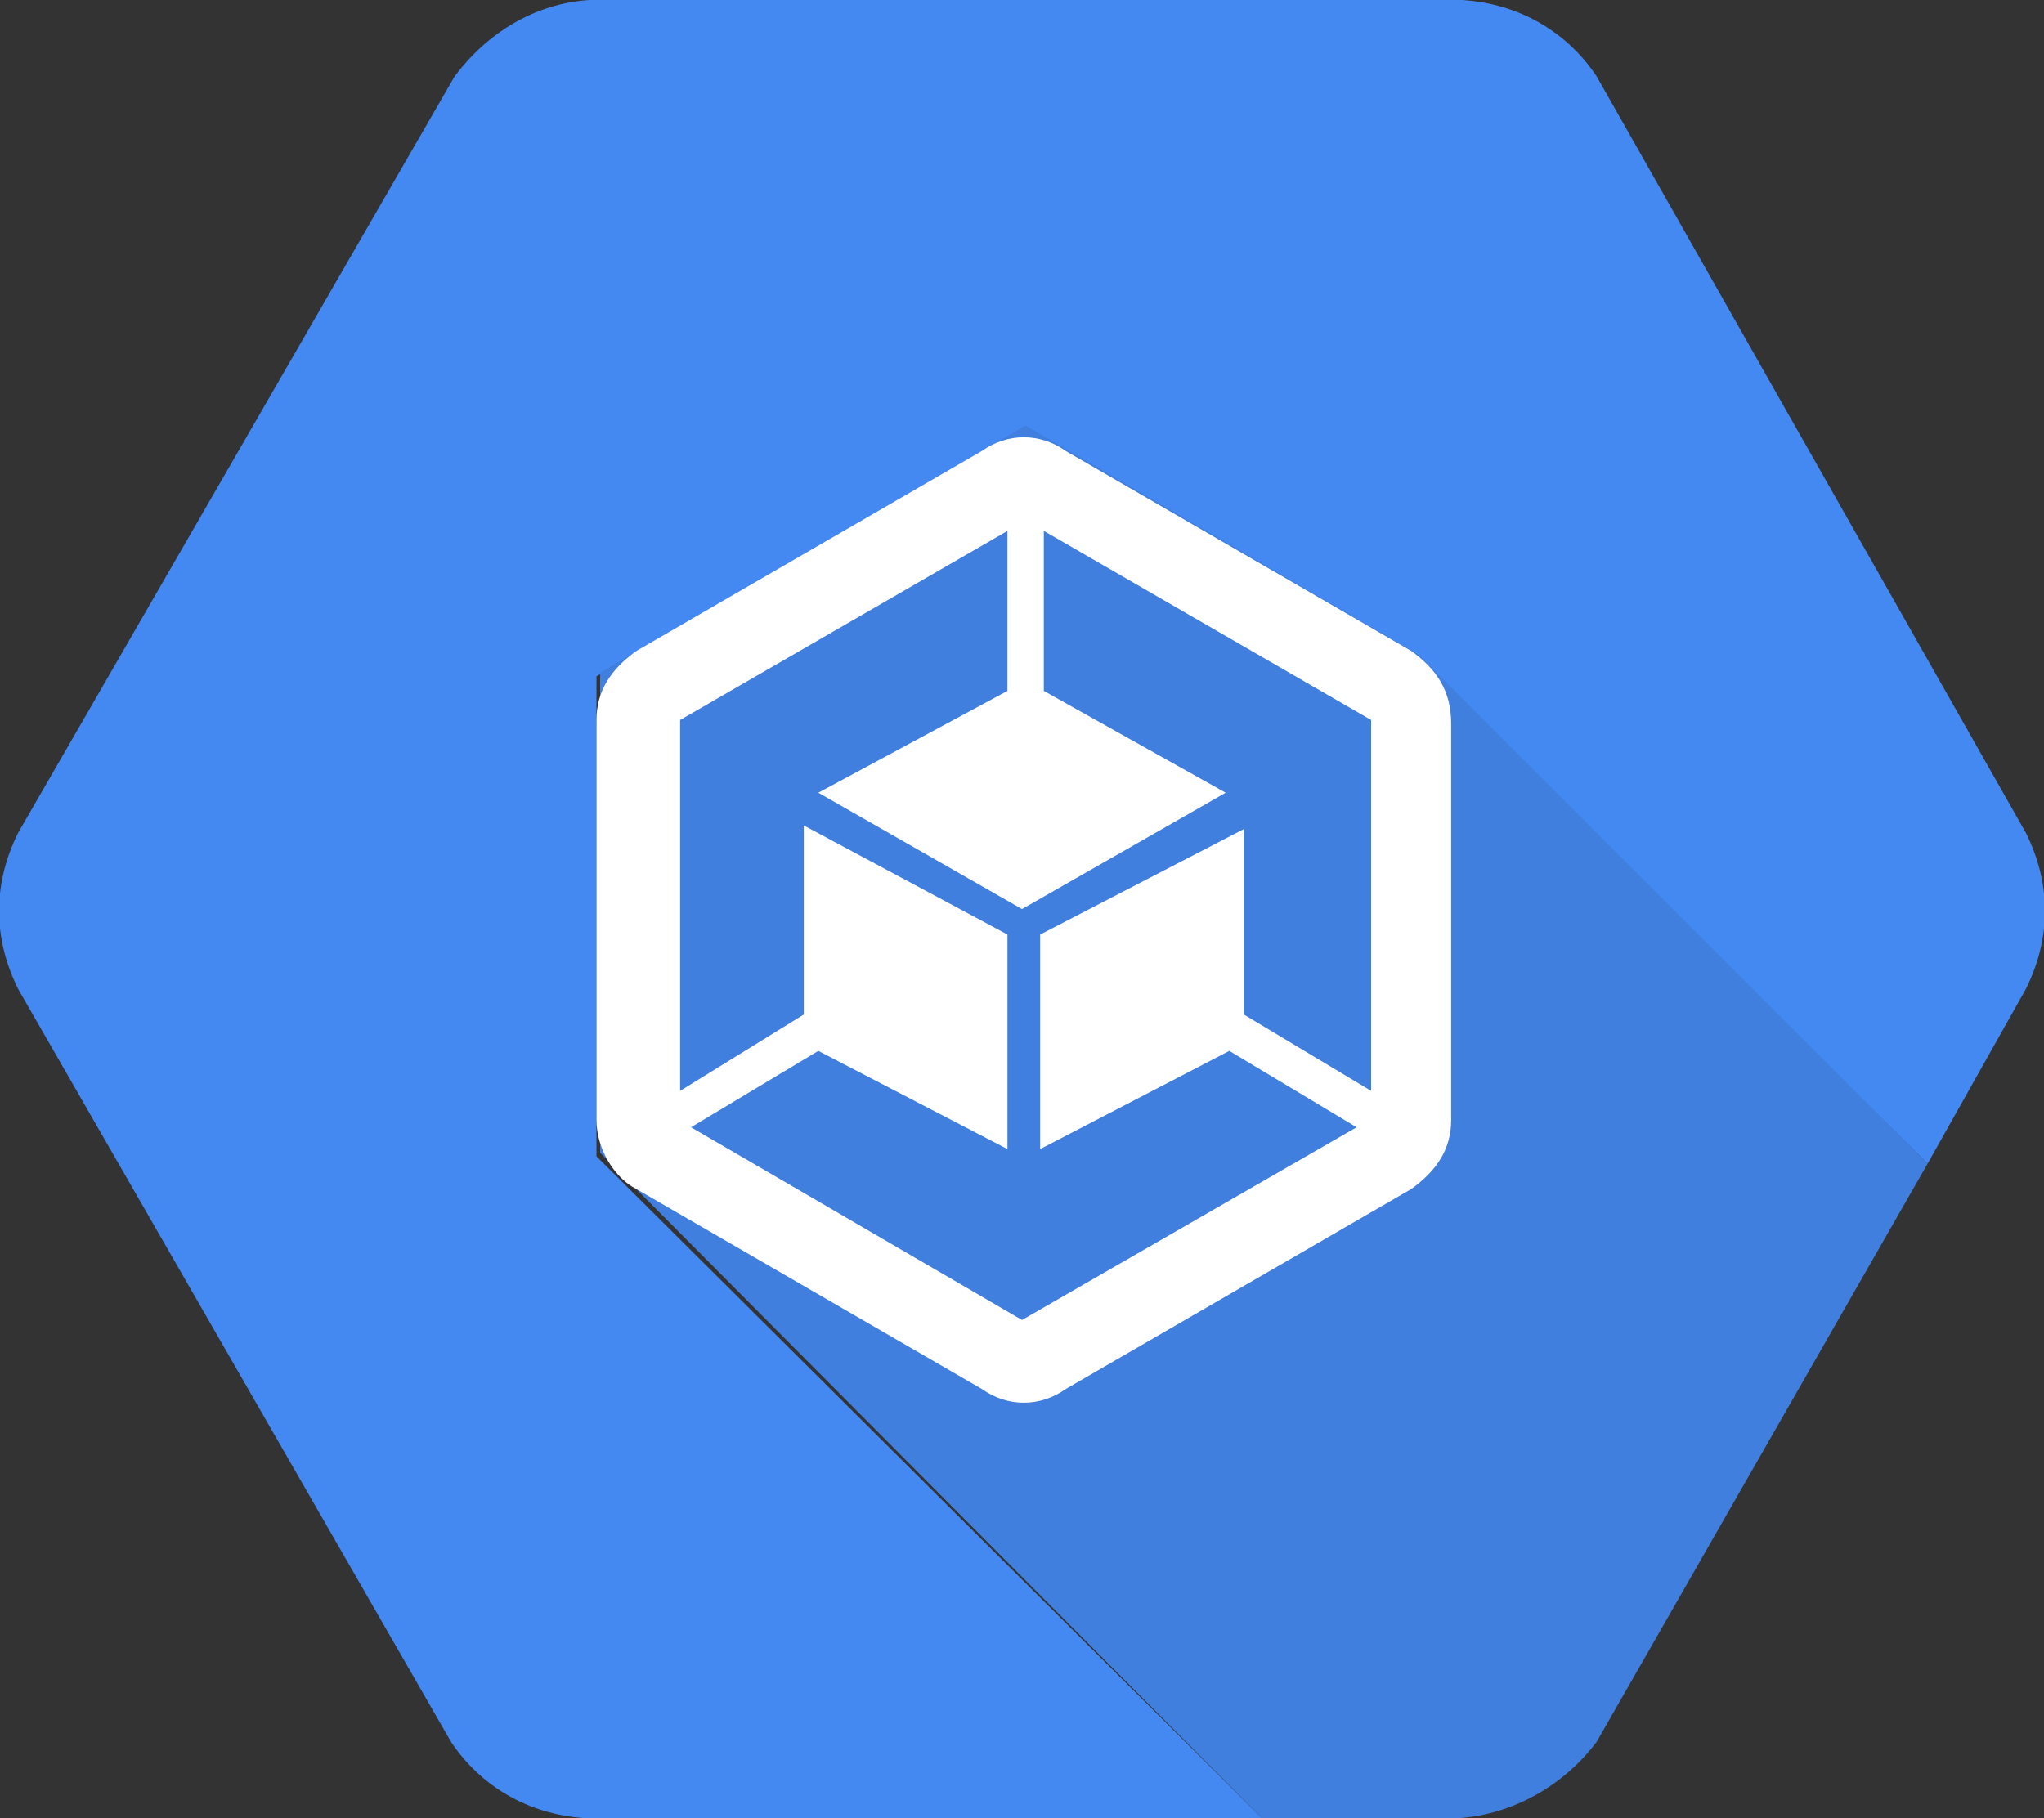 <?xml version="1.0" encoding="utf-8"?>
<!-- Generator: Adobe Illustrator 24.3.0, SVG Export Plug-In . SVG Version: 6.00 Build 0)  -->
<svg version="1.1" id="Layer_1" xmlns="http://www.w3.org/2000/svg" xmlns:xlink="http://www.w3.org/1999/xlink" x="0px" y="0px"
	 viewBox="0 0 56.2 50" style="enable-background:new 0 0 56.2 50;" xml:space="preserve">
<rect x="0" y="0" width="56.2" height="50" fill="#333333" stroke="none"/>
<style type="text/css">
	.st0{fill:#4489F2;}
	.st1{fill:#407FDD;}
	.st2{fill:#FFFFFF;}
</style>
<g>
	<path class="st0" d="M16.4,18.6l11.7-6.8l10.8,6.3L53,32l2.7-4.8c0.7-1.4,0.7-2.9,0-4.3L43.9,2.1c-0.8-1.2-2.1-2-3.7-2.1h-24
		c-1.5,0.1-2.8,0.9-3.7,2.1l-12,20.8c-0.7,1.4-0.7,2.9,0,4.3l11.9,20.7c0.8,1.2,2.1,2,3.7,2.1h18.6L16.4,31.8V18.6z"/>
	<path class="st1" d="M43.9,47.9L53,32L39,18l-10.8-6.3l-11.7,6.8v13.2L34.7,50h5.4C41.6,49.9,43,49.1,43.9,47.9z"/>
	<path class="st2" d="M38.8,17.9l-9.5-5.5c-0.7-0.5-1.6-0.5-2.3,0l-9.5,5.5c-0.7,0.5-1.1,1.1-1.1,1.9v11c0,0.8,0.5,1.6,1.1,1.9
		l9.5,5.5c0.7,0.5,1.6,0.5,2.3,0l9.5-5.5c0.7-0.5,1.1-1.1,1.1-1.9V19.9C39.9,19,39.5,18.4,38.8,17.9z M28.1,36.3L19,31l3.5-2.1
		l5.2,2.7v-5.9l-5.6-3v5.2L18.7,30V19.8l9-5.2V19l-5.2,2.8l5.6,3.2l5.6-3.2l-5-2.8v-4.4l9,5.2V30l-3.5-2.1v-5.1l-5.6,2.9v5.9
		l5.2-2.7l3.5,2.1L28.1,36.3z"/>
</g>
</svg>

